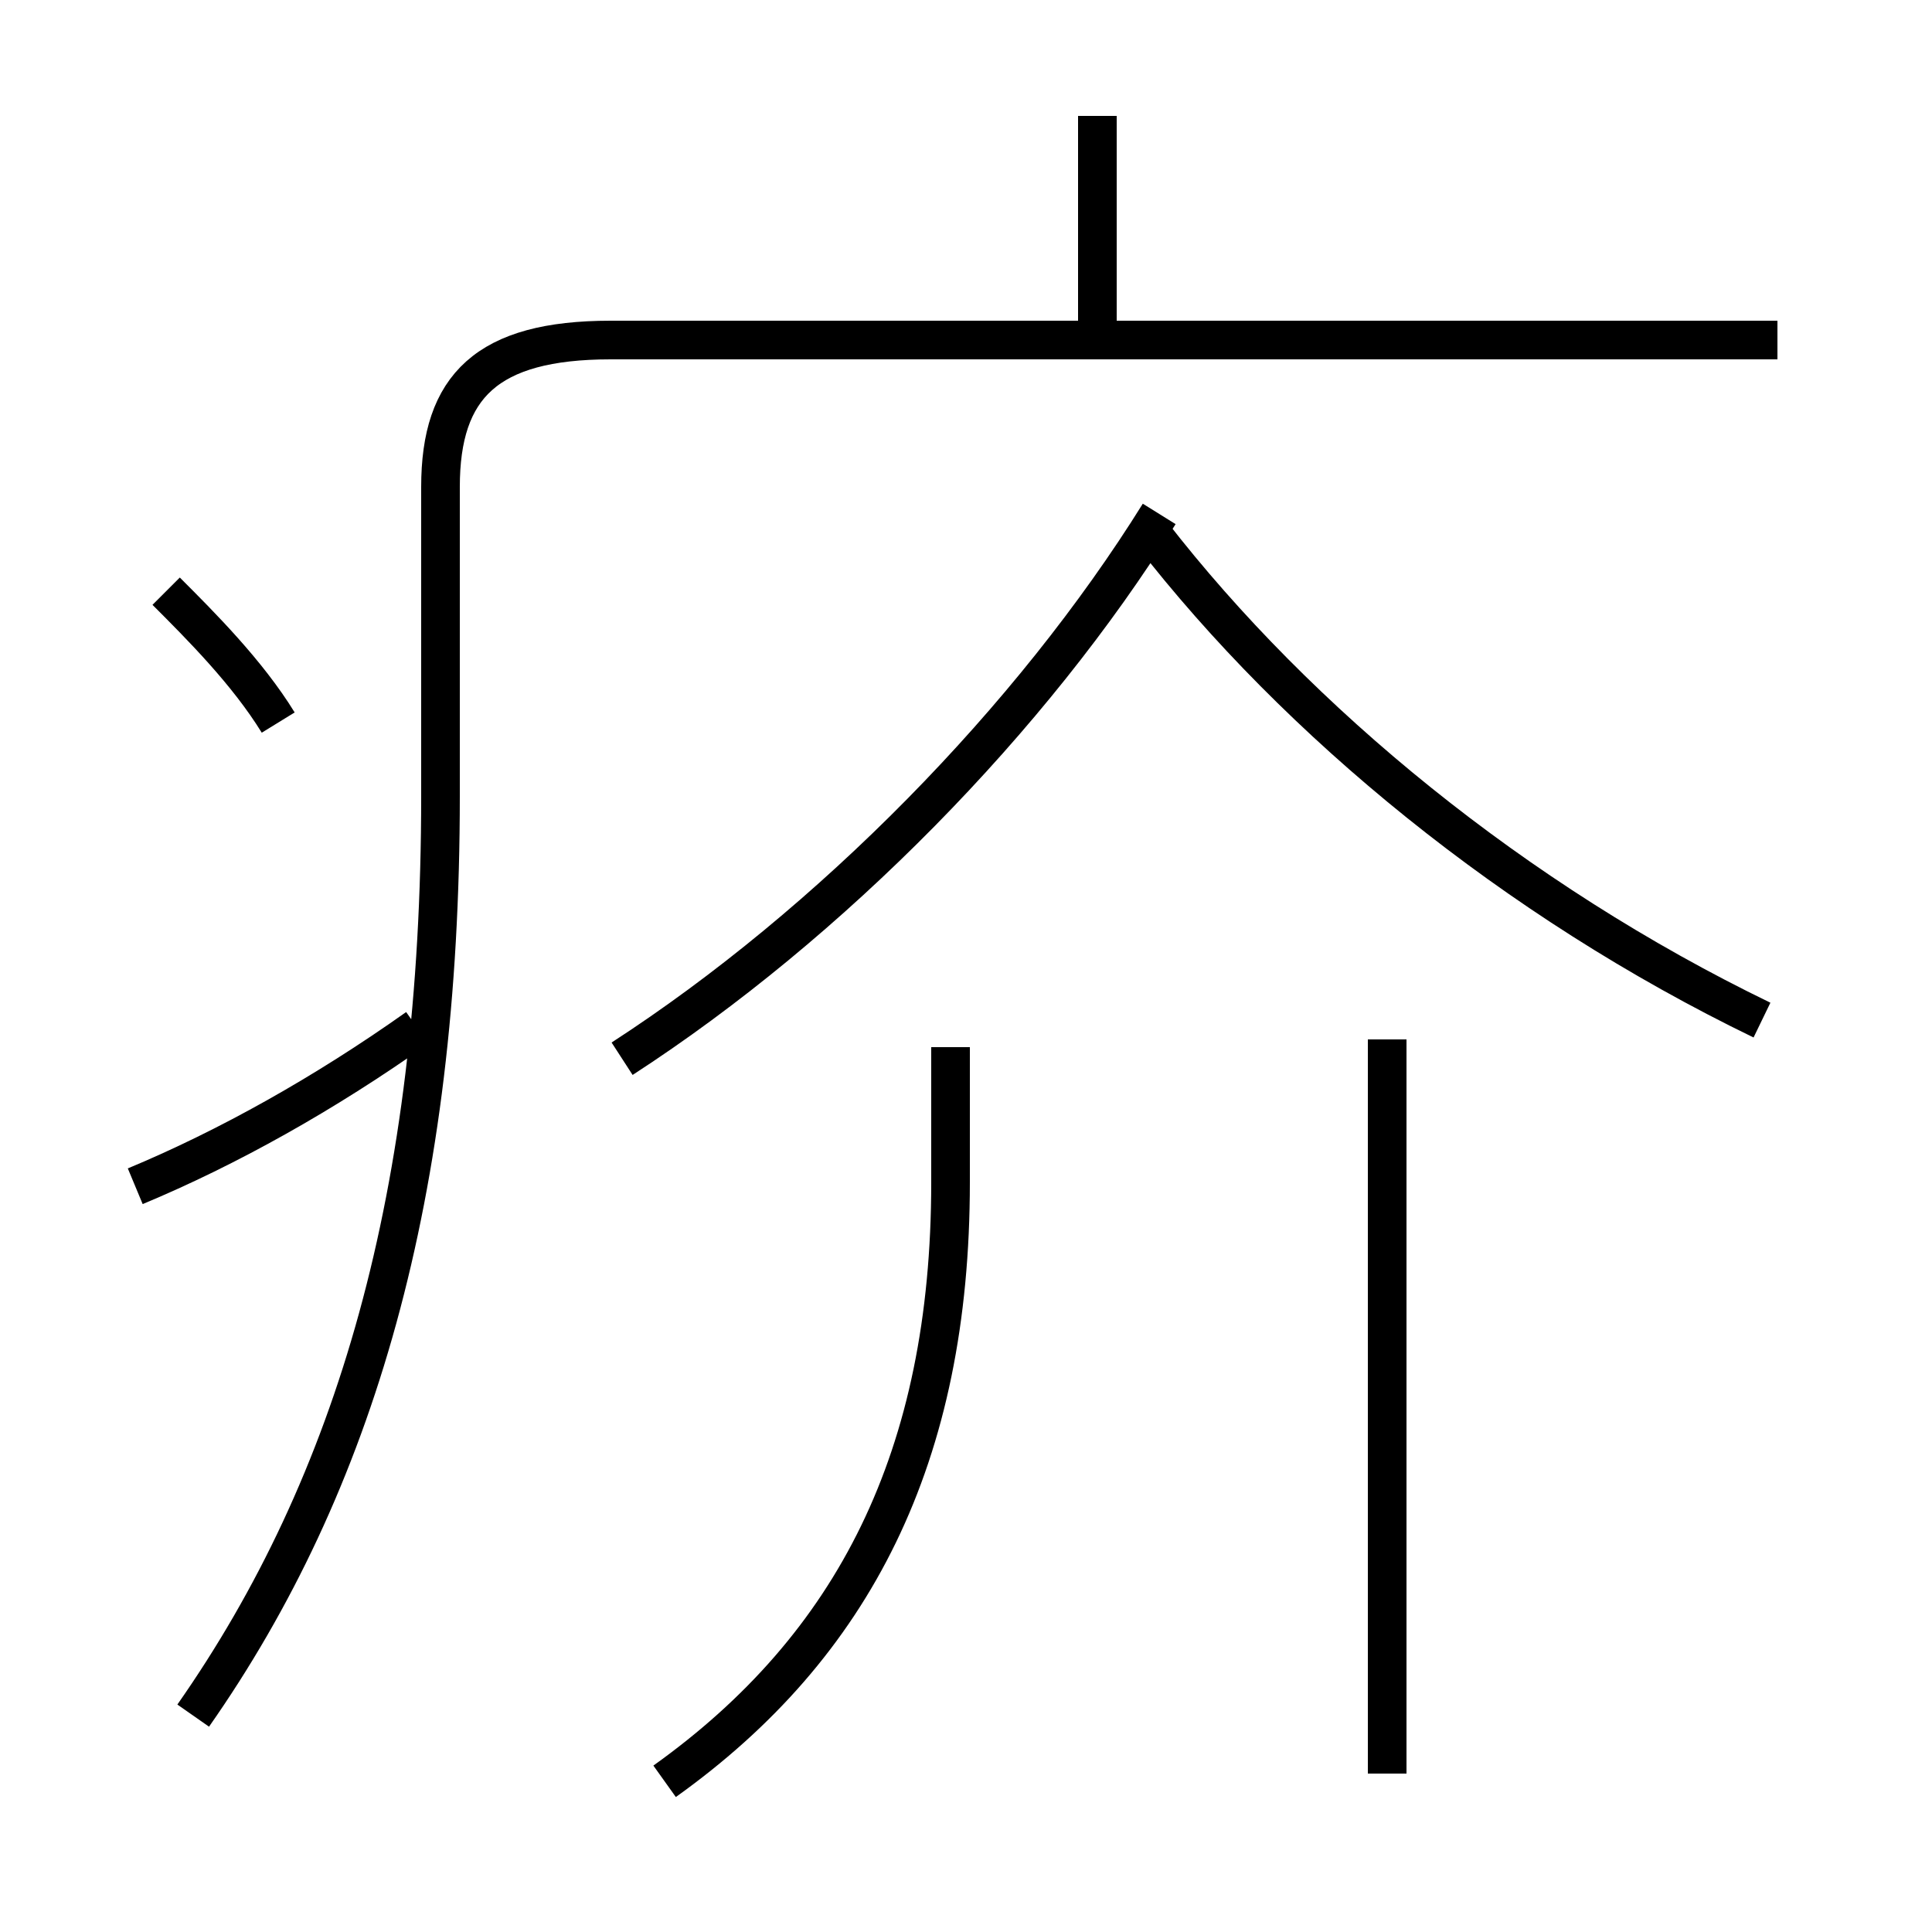 <?xml version='1.0' encoding='utf8'?>
<svg viewBox="0.0 -44.0 50.0 50.0" version="1.1" xmlns="http://www.w3.org/2000/svg">
<rect x="0.0" y="-44.0" width="50.0" height="50.0" fill="#808080" stroke="none"/>
<rect x="-1000" y="-1000" width="2000" height="2000" stroke="white" fill="white"/>
<g style="fill:none; stroke:#000000;  stroke-width:1">
<path d="M 5.0 -0.4 C 9.2 5.6 11.4 13.1 11.4 23.4 L 11.4 31.4 C 11.4 34.0 12.6 35.2 15.8 35.2 L 46.0 35.2 M 3.5 13.3 C 5.9 14.3 8.4 15.7 10.8 17.4 M 16.1 16.6 C 21.5 20.1 26.7 25.4 30.0 30.7 M 45.6 17.6 C 39.2 20.7 33.6 25.3 29.8 30.2 M 28.4 35.5 L 28.4 41.0 M 35.9 -1.9 L 35.9 17.1 M 7.2 25.3 C 6.4 26.6 5.2 27.8 4.3 28.7 M 17.2 -2.1 C 22.1 1.4 24.6 6.3 24.6 13.4 L 24.6 16.9 " transform="scale(1, -1)" />
</g>
</svg>